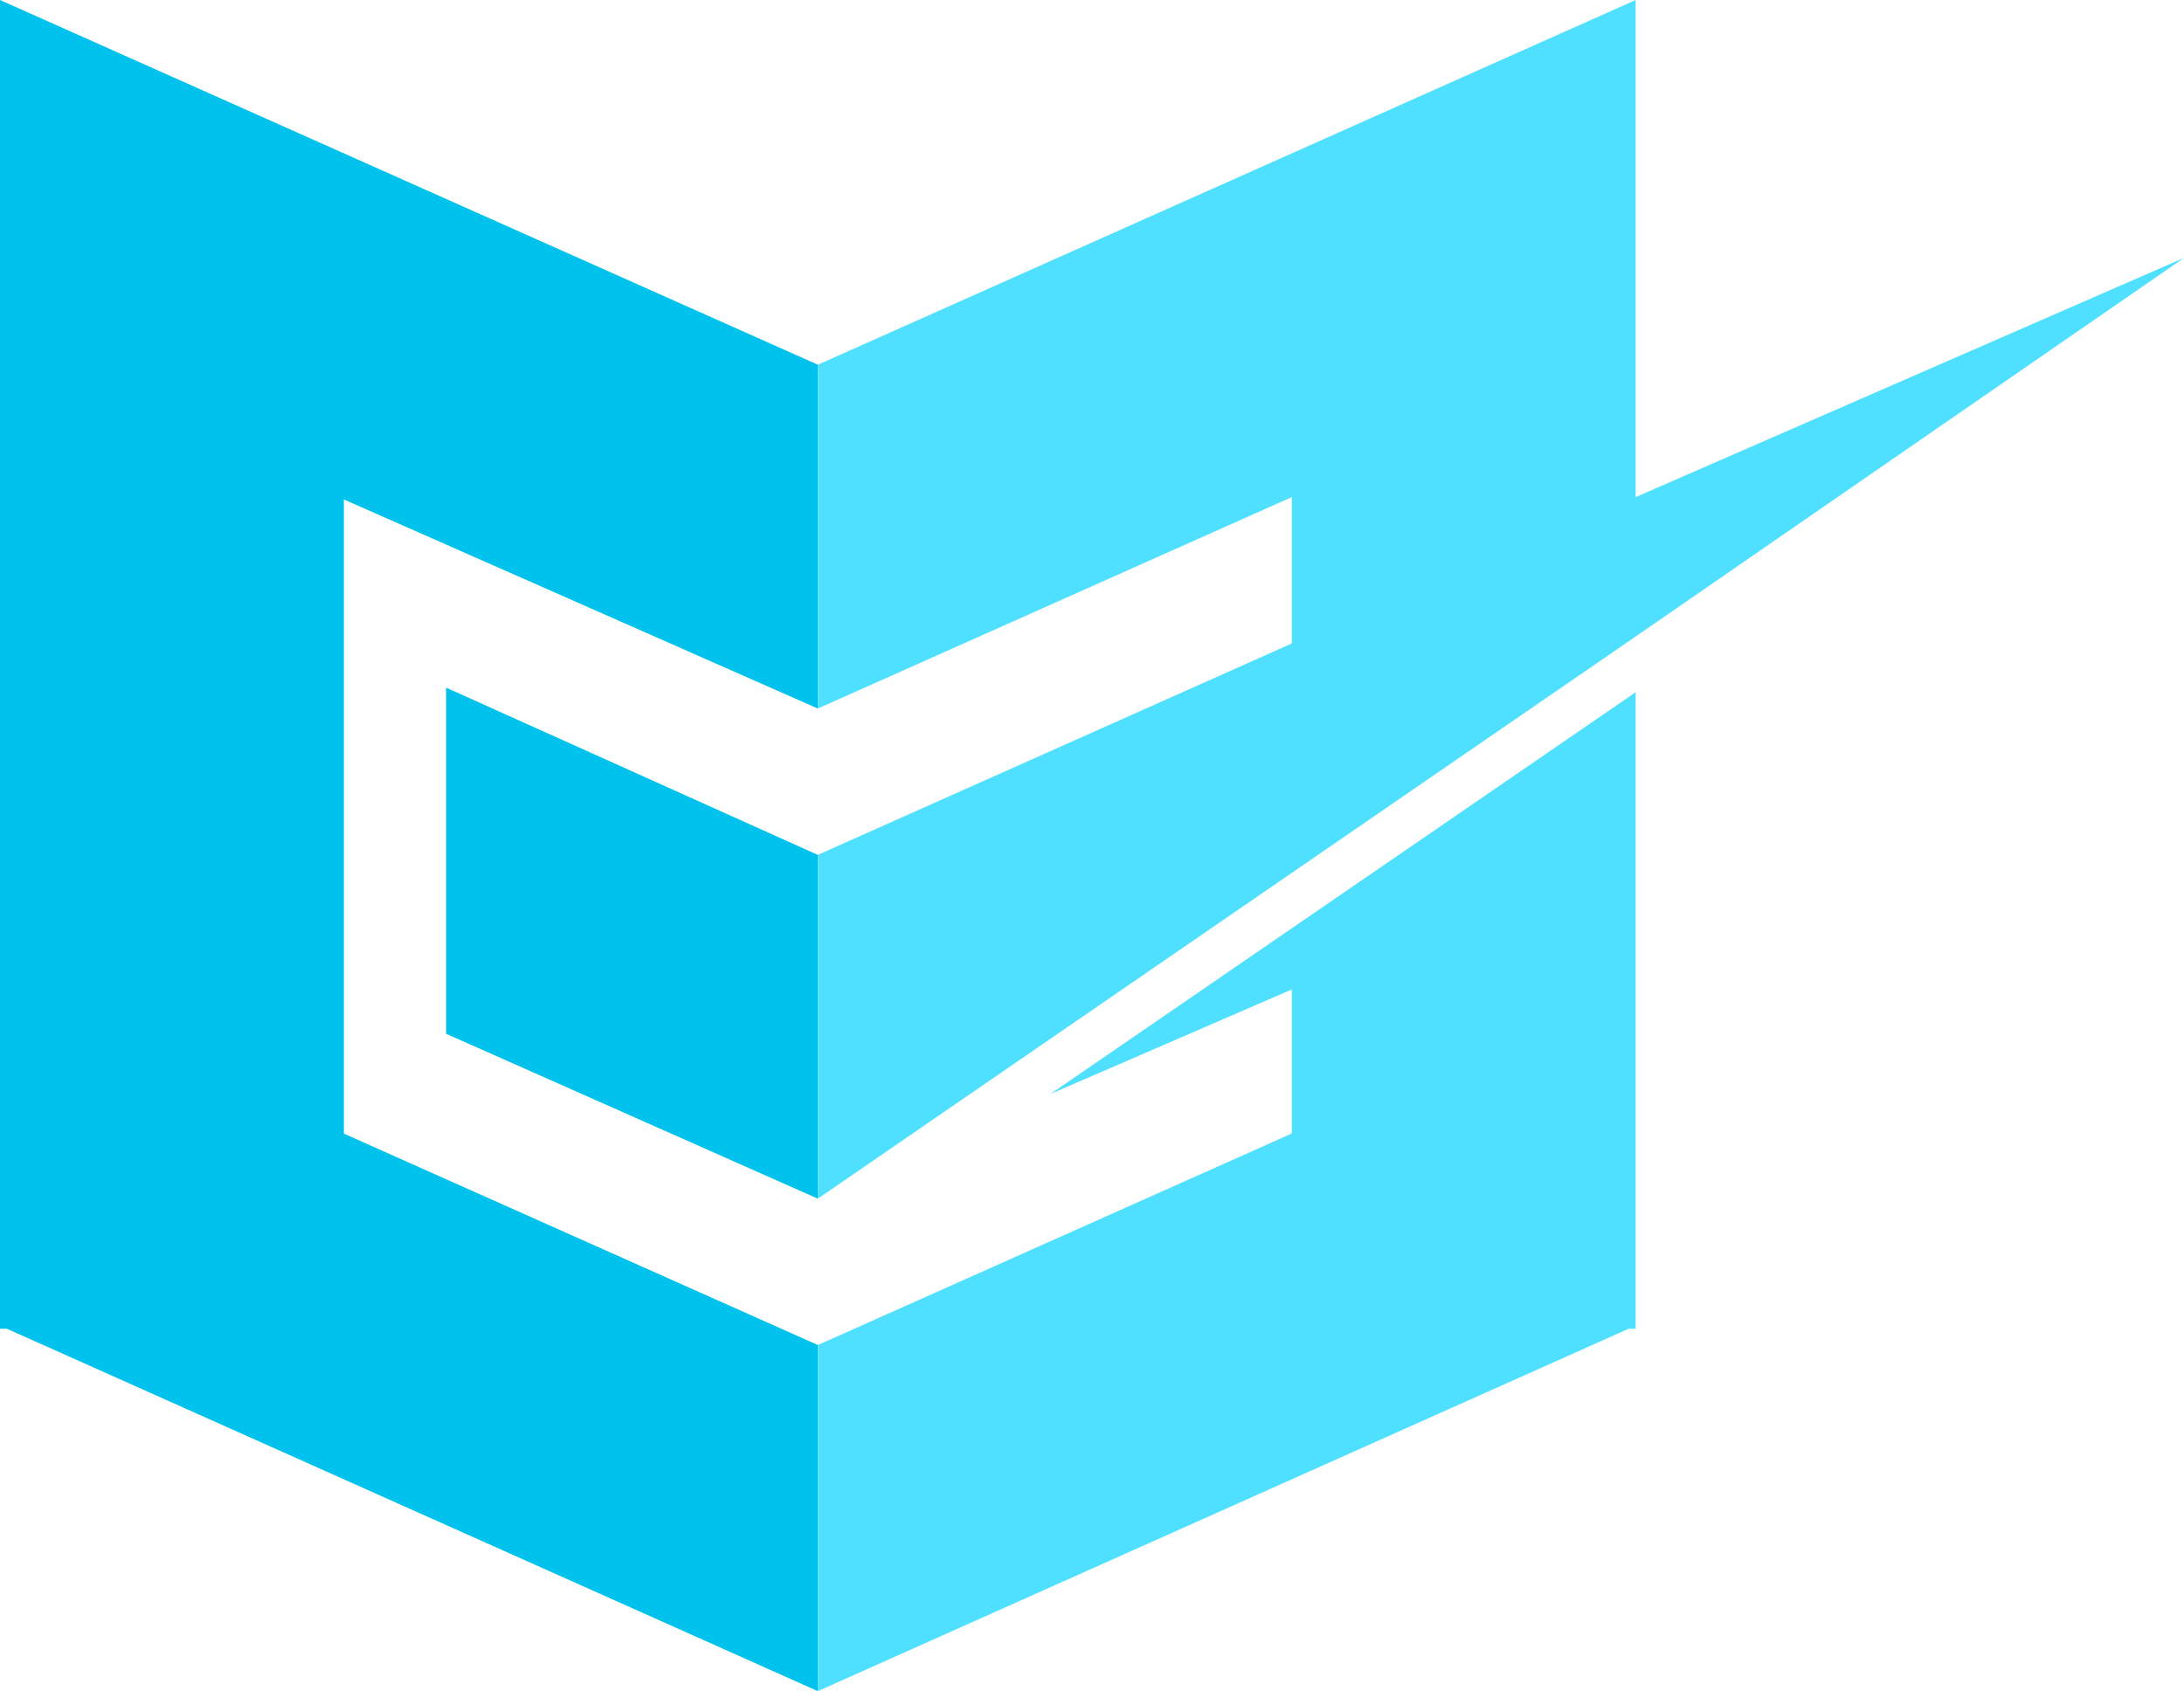 <svg xmlns="http://www.w3.org/2000/svg" xmlns:xlink="http://www.w3.org/1999/xlink" width="42.61" height="33" viewBox="0 0 42.61 33">
  <defs>
    <clipPath id="clip-path">
      <rect width="42.61" height="33" fill="none"/>
    </clipPath>
  </defs>
  <g id="logo" clip-path="url(#clip-path)">
    <g id="Group_2" data-name="Group 2">
      <path id="Path_1" data-name="Path 1" d="M19.2,29.6v6.754l7.253,3.218V32.864Z" transform="translate(-10.497 -16.182)" fill="#00c2ec"/>
      <path id="Path_2" data-name="Path 2" d="M6.709,9.746l9.247,4.08V7.117L0,0V25.929H.136L15.956,33V26.246L6.709,22.121Z" fill="#00c2ec"/>
    </g>
    <g id="Group_3" data-name="Group 3" transform="translate(15.956)">
      <path id="Path_3" data-name="Path 3" d="M44.447,35.6v2.81L35.2,42.538h0v6.754h0L51.02,42.22h.136V29.8L39.733,37.642Z" transform="translate(-35.2 -16.292)" fill="#50e0ff"/>
      <path id="Path_4" data-name="Path 4" d="M51.156,9.7V0L35.2,7.117h0v6.709h0L44.447,9.7v2.856L35.2,16.681V23.39L51.156,12.42l10.7-7.389Z" transform="translate(-35.2)" fill="#50e0ff"/>
    </g>
  </g>
</svg>
